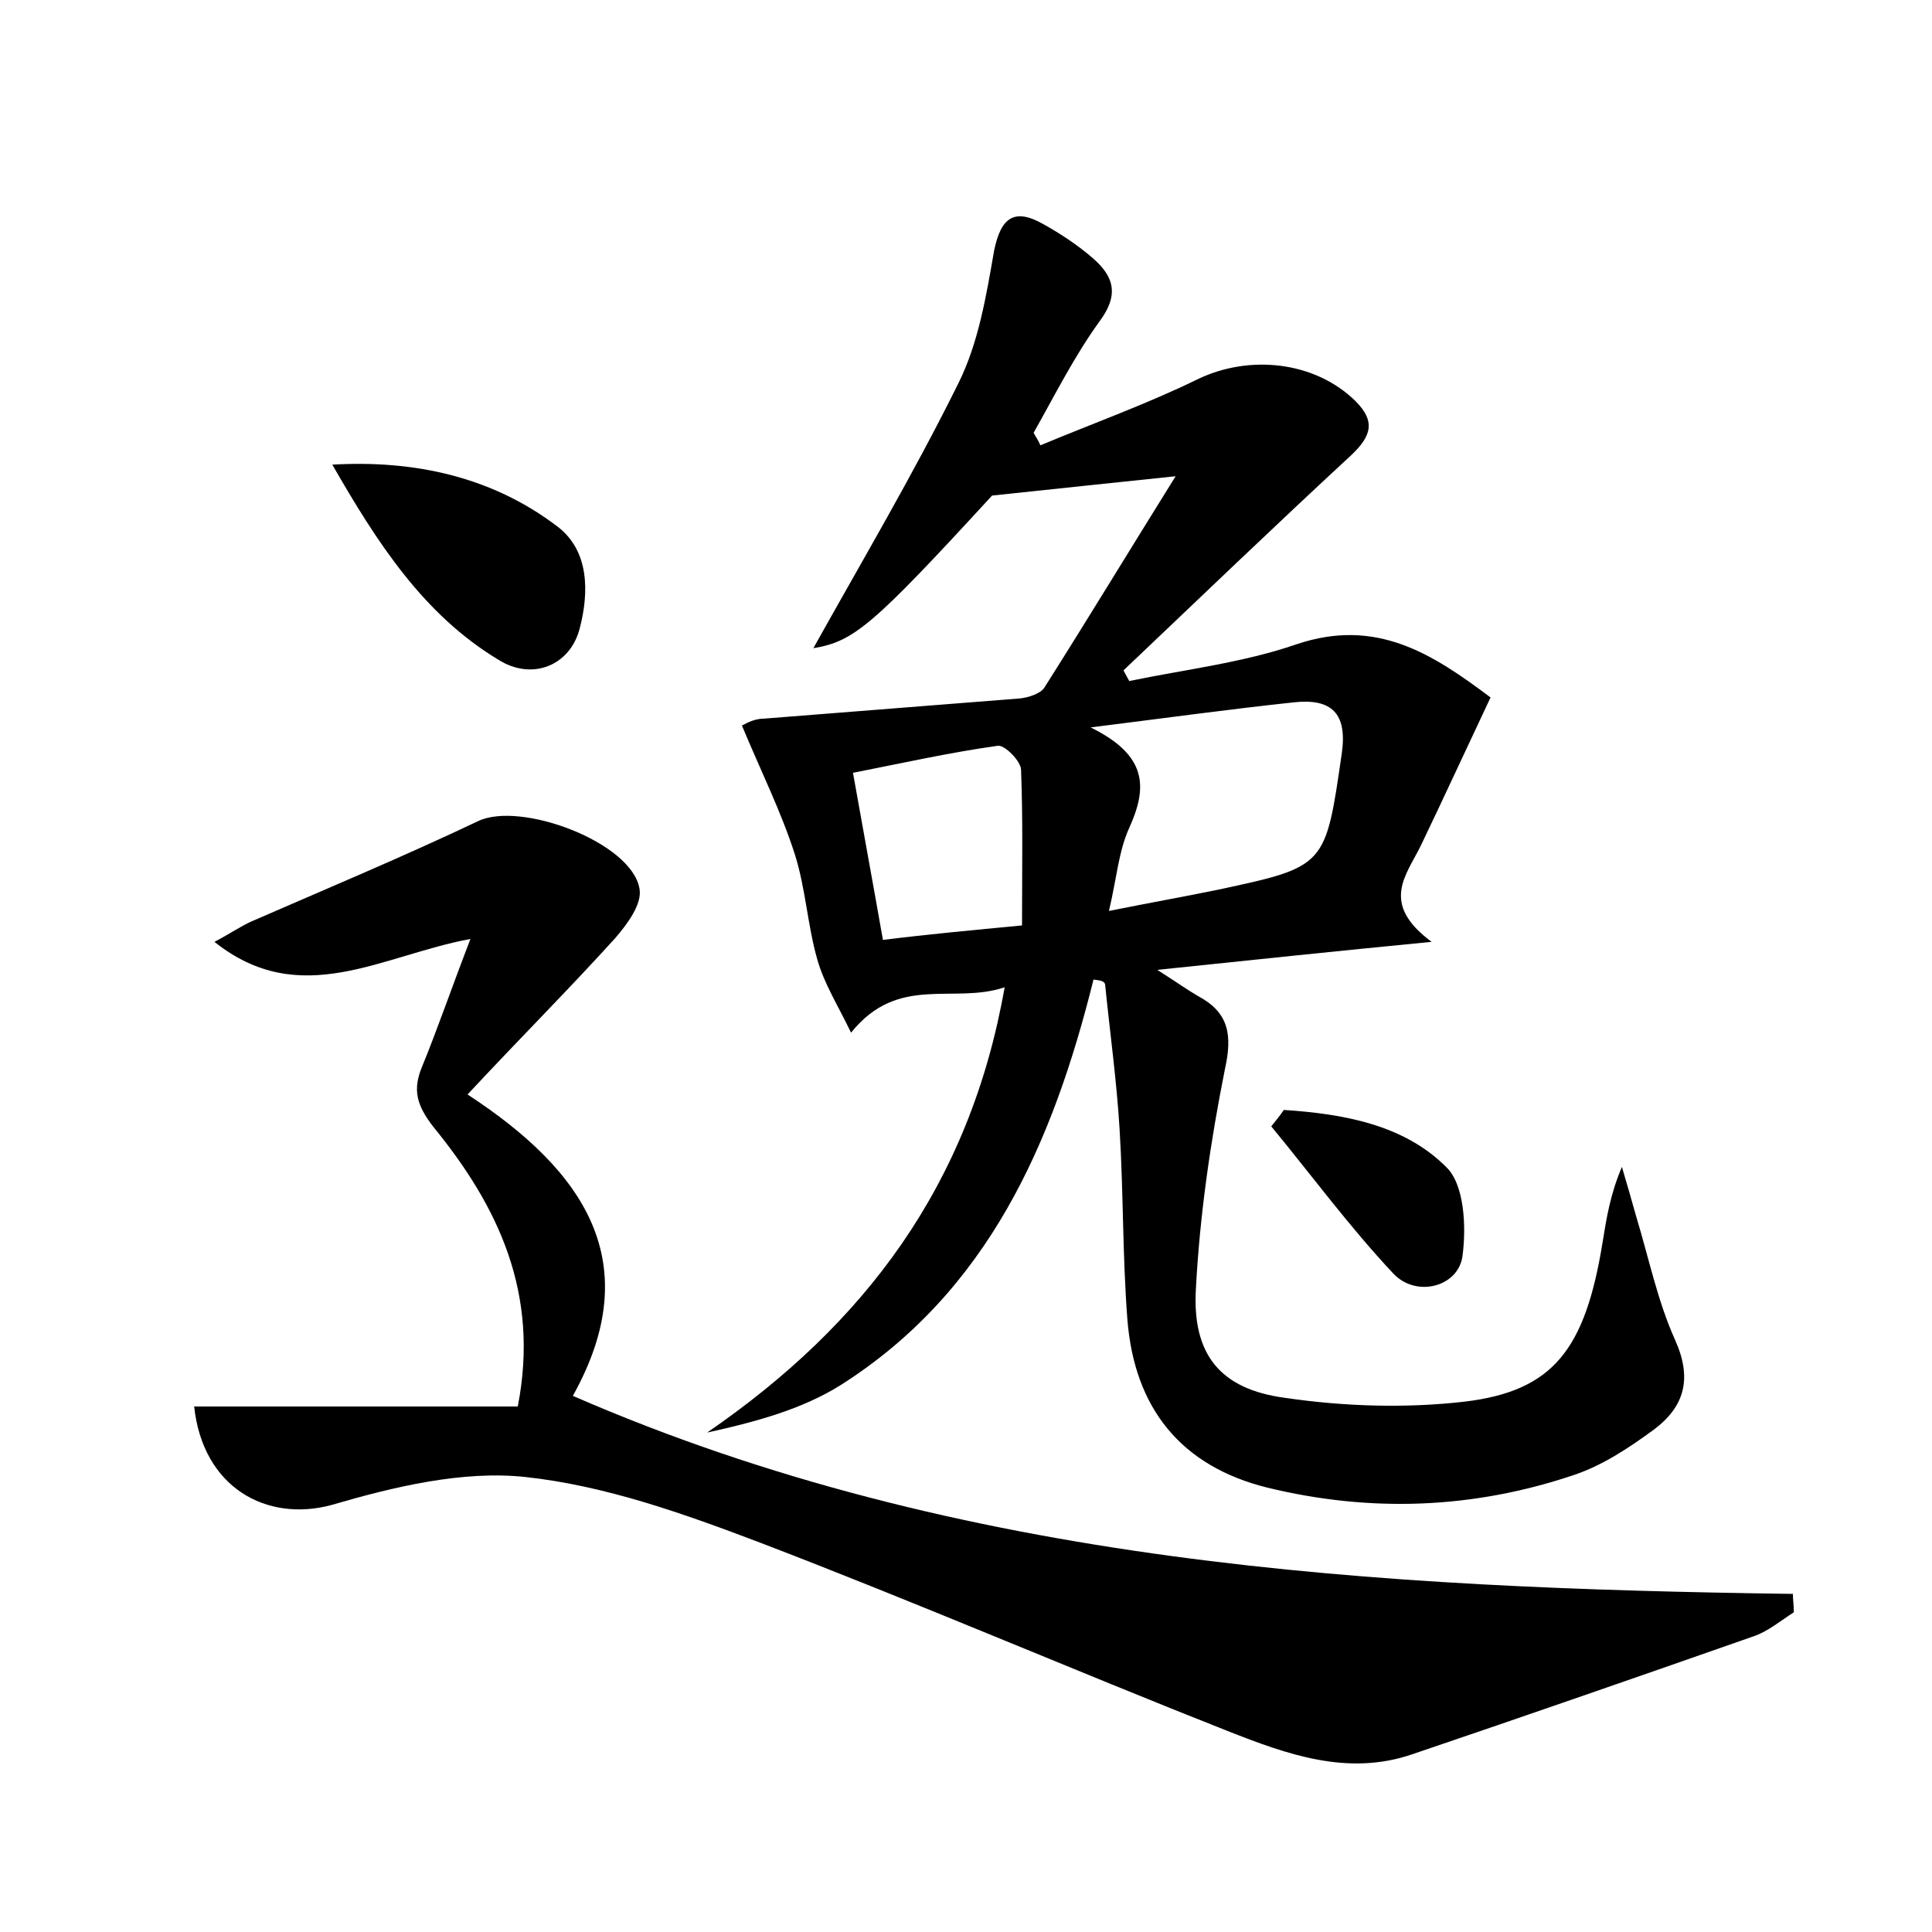 <?xml version="1.0" encoding="utf-8"?>
<!-- Generator: Adobe Illustrator 22.0.0, SVG Export Plug-In . SVG Version: 6.00 Build 0)  -->
<svg version="1.1" id="图层_1" xmlns="http://www.w3.org/2000/svg" xmlns:xlink="http://www.w3.org/1999/xlink" x="0px" y="0px"
	 viewBox="0 0 200 200" style="enable-background:new 0 0 200 200;" xml:space="preserve">
<style type="text/css">
	.st0{fill:#FFFFFF;}
</style>
<g>
	
	<path d="M113.2,101.4c-4.2,16.9-10.9,32.3-26.2,42c-4,2.5-8.8,3.8-13.8,4.9c16.3-11.2,27.2-25.6,30.8-46.1
		c-5.3,1.8-11-1.4-15.9,4.7c-1.4-2.9-2.8-5.1-3.5-7.6c-1-3.5-1.2-7.3-2.3-10.8c-1.4-4.4-3.5-8.6-5.5-13.4c0.1,0,1.1-0.7,2.2-0.7
		c8.9-0.7,17.7-1.4,26.6-2.1c0.9-0.1,2.1-0.5,2.5-1.1c4.5-7.1,8.8-14.2,13.6-21.9c-6.8,0.7-12.3,1.3-19,2
		C90.3,64.8,88.4,66.4,84.2,67.1c4.9-8.8,10.3-17.9,15-27.4c2.1-4.2,2.9-9.1,3.7-13.7c0.7-3.5,2.1-4.5,5.1-2.8
		c1.8,1,3.6,2.2,5.1,3.5c2.2,1.9,2.8,3.8,0.7,6.6c-2.6,3.6-4.6,7.6-6.8,11.5c0.2,0.4,0.5,0.8,0.7,1.3c5.5-2.3,11.1-4.3,16.4-6.9
		c5.3-2.5,12-1.8,16.2,2.3c2.1,2.1,1.7,3.6-0.4,5.6c-7.9,7.3-15.7,14.8-23.6,22.3c0.2,0.4,0.4,0.7,0.6,1.1
		c5.8-1.2,11.8-1.9,17.3-3.8c8.3-2.8,14.1,1,20.1,5.5c-2.5,5.3-4.8,10.3-7.2,15.3c-1.5,3.1-4.3,6,1.1,10c-10.3,1-18.8,1.9-28.4,2.9
		c1.9,1.2,3,2,4.2,2.7c3.2,1.7,3.6,4,2.8,7.6c-1.5,7.5-2.6,15.1-3,22.7c-0.4,6.8,2.5,10.4,9.2,11.3c6.1,0.9,12.5,1.1,18.6,0.4
		c9.2-1.1,12.5-5.4,14.3-16.5c0.4-2.5,0.8-5,2-7.8c0.5,1.7,1,3.4,1.5,5.2c1.3,4.3,2.2,8.7,4,12.7c1.8,4,1,6.9-2.2,9.3
		c-2.6,1.9-5.3,3.7-8.3,4.7c-10.4,3.5-21,3.9-31.7,1.3c-8.9-2.2-13.8-8.2-14.5-17.5c-0.5-6.5-0.4-13.1-0.8-19.6c-0.3-5-1-10-1.5-15
		C114.3,101.5,113.8,101.5,113.2,101.4z M114.8,94.3c4.5-0.9,7.9-1.5,11.3-2.2c11.2-2.4,11.1-2.4,12.8-14.1c0.6-4.2-1.1-5.7-4.9-5.3
		c-6.6,0.7-13.1,1.6-21.1,2.6c5.9,2.9,5.9,6.2,4,10.4C115.8,88.1,115.6,90.9,114.8,94.3z M105.8,95.8c0-5.7,0.1-10.9-0.1-16.1
		c0-0.9-1.7-2.6-2.4-2.5c-5,0.7-9.9,1.8-15,2.8c1.1,6.2,2.1,11.6,3.1,17.3C96.2,96.7,100.6,96.3,105.8,95.8z"/>
	<path d="M20.1,145.6c11.3,0,22.3,0,33.5,0c2.3-11.8-2.1-20.8-8.7-28.9c-1.8-2.3-2.2-3.9-1.2-6.3c1.6-3.9,3-8,5-13.2
		c-9.2,1.7-17.6,7.4-26.5,0.3c1.7-0.9,2.7-1.6,3.8-2.1C33.8,92,41.7,88.7,49.5,85c4.4-2.1,15.9,2.2,16.7,7c0.3,1.6-1.3,3.7-2.5,5.1
		c-4.8,5.3-9.9,10.4-15.3,16.2c12.1,7.9,18.6,17.4,10.9,31.2c40.2,17.5,83.1,19.9,126.3,20.5c0,0.6,0.1,1.3,0.1,1.9
		c-1.4,0.9-2.7,2-4.2,2.5c-11.7,4.1-23.5,8.2-35.3,12.2c-6.7,2.3-13,0-19.1-2.4c-16.2-6.4-32.2-13.3-48.4-19.5
		c-7.9-3-16-5.9-24.3-6.8c-6.5-0.7-13.6,1-20.1,2.9C27.6,157.6,21,154,20.1,145.6z"/>
	<path d="M34.4,48.1c8.6-0.5,16.6,1.3,23.3,6.4c3.3,2.5,3.3,6.8,2.3,10.6c-1,3.8-4.9,5.4-8.4,3.2C43.8,63.6,39,56.1,34.4,48.1z"/>
	<path d="M132.9,114.9c6.1,0.4,12.4,1.5,16.8,5.9c1.9,1.8,2.1,6.2,1.7,9.2c-0.4,3.2-4.8,4.4-7.2,1.8c-4.5-4.8-8.4-10.1-12.6-15.2
		C132,116.1,132.5,115.5,132.9,114.9z"/>
	
	
</g>
</svg>
